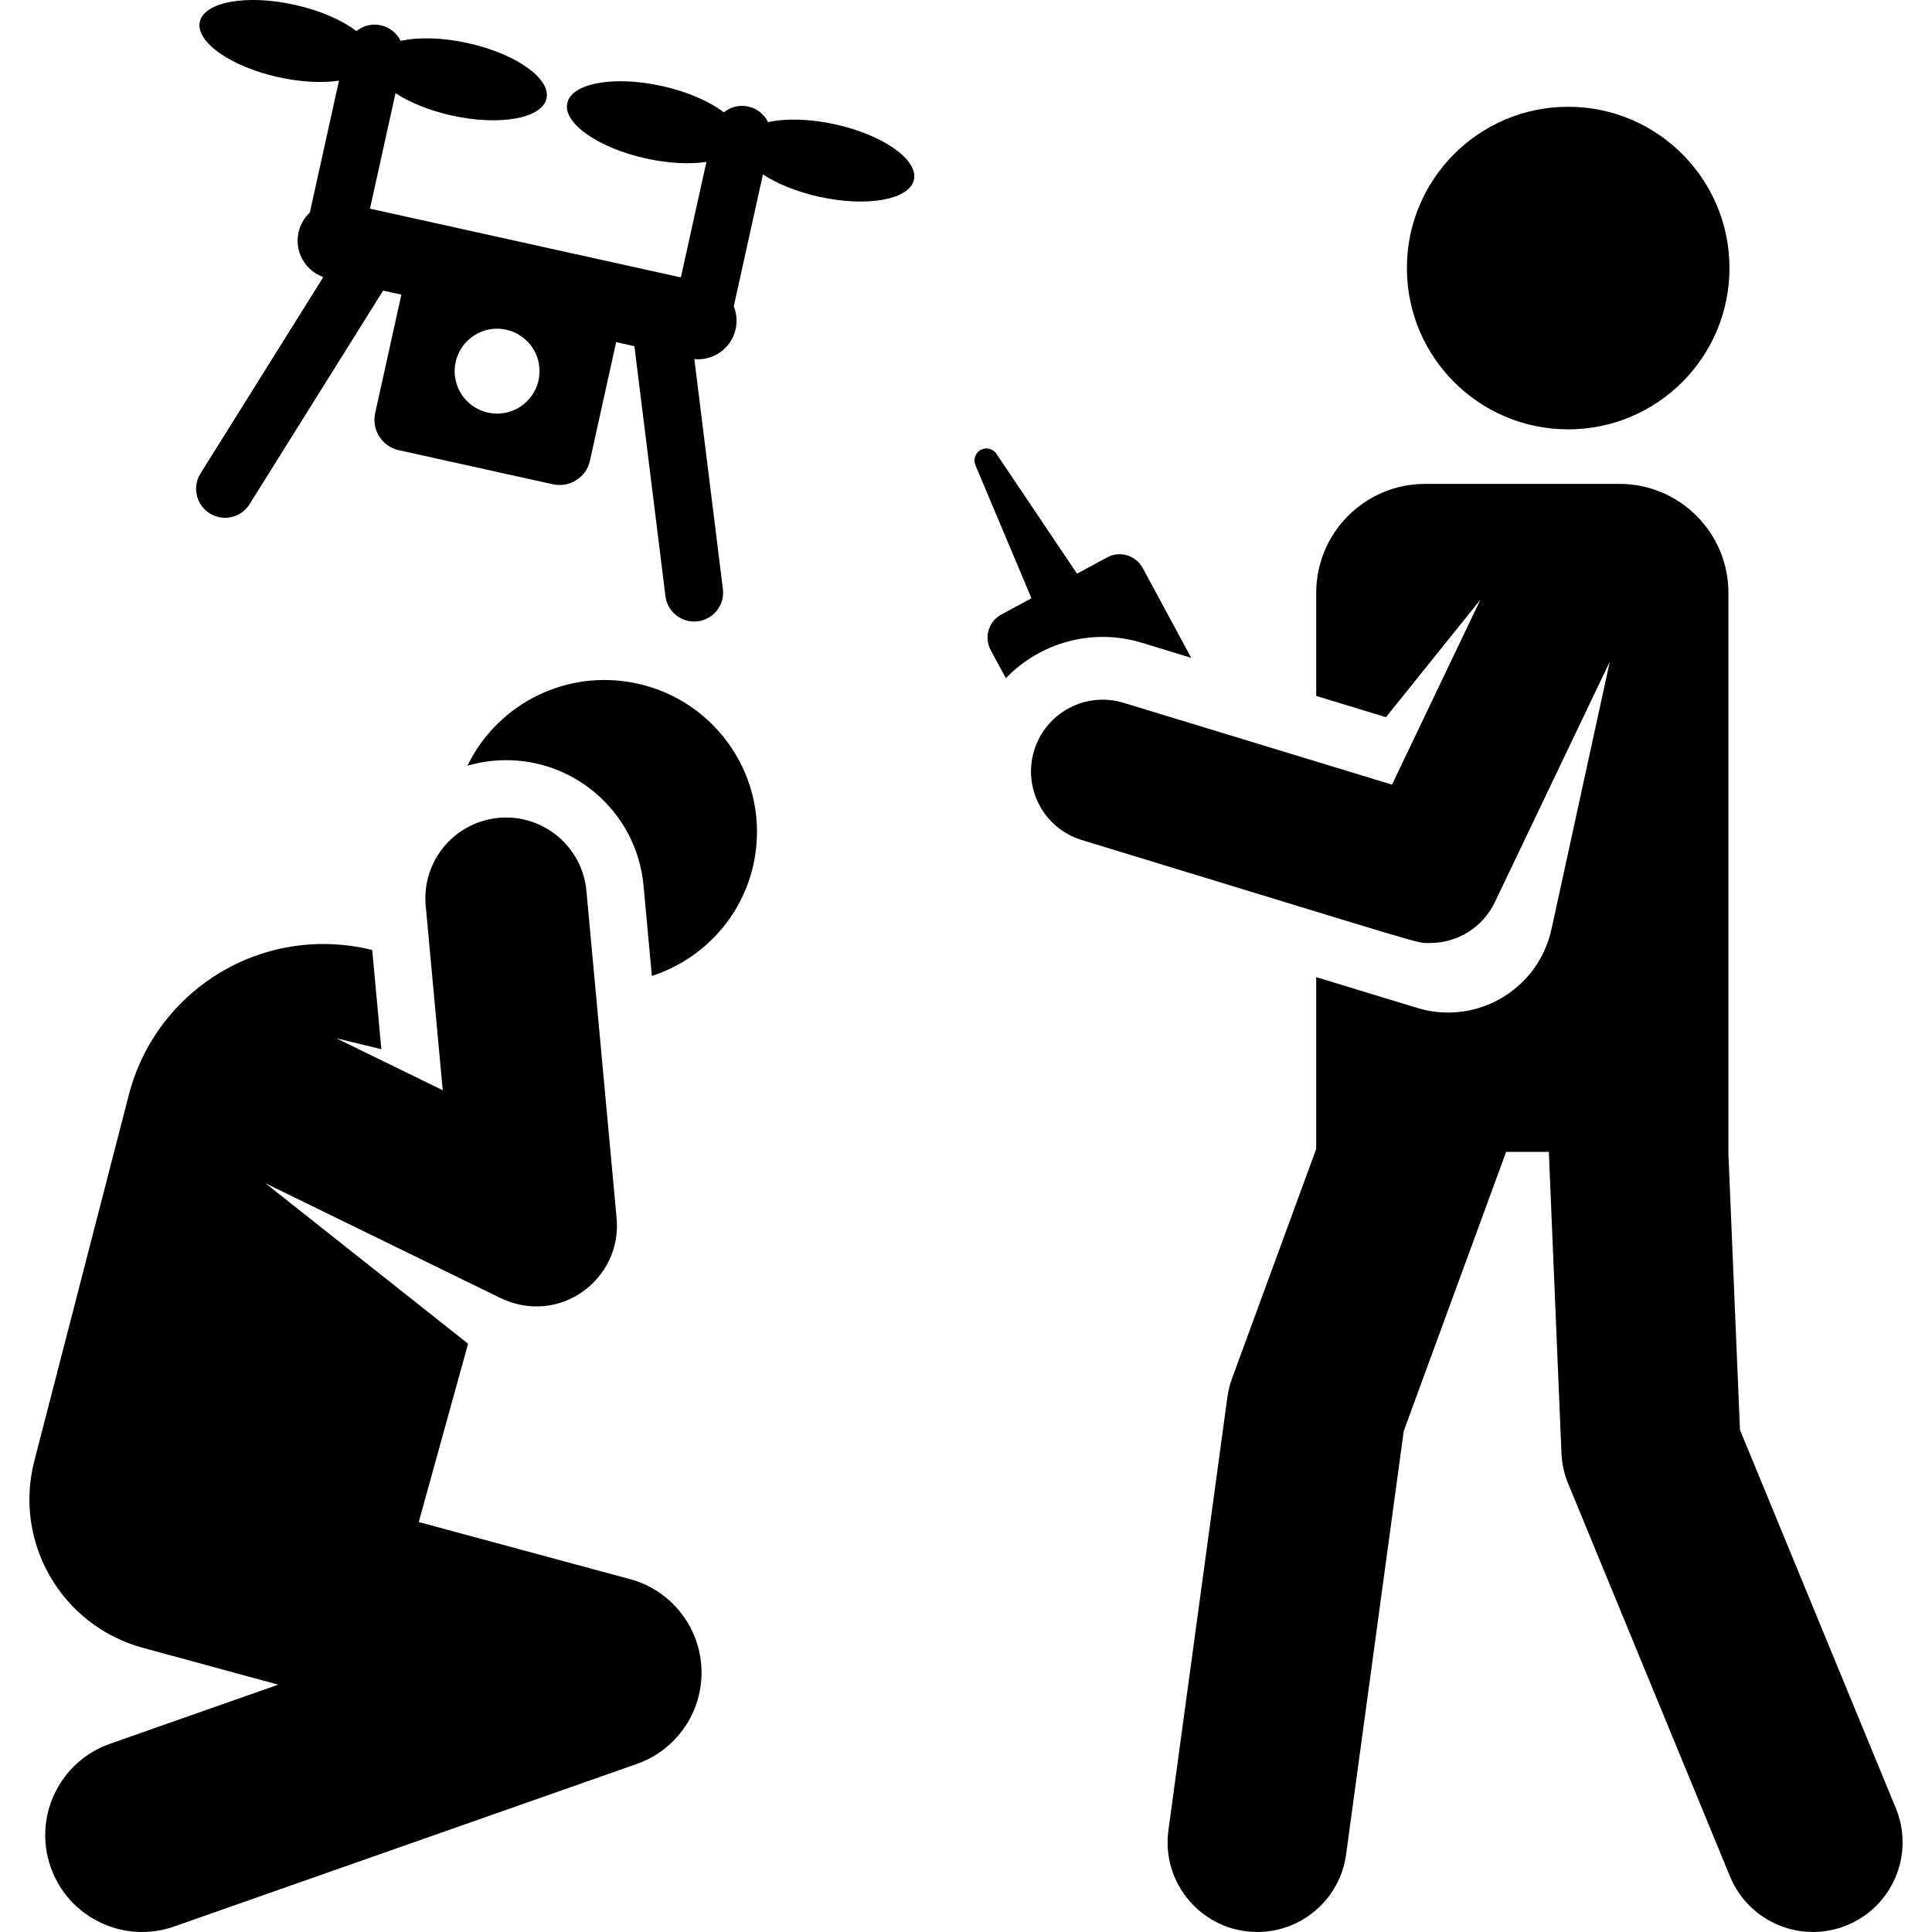 <?xml version="1.0" encoding="iso-8859-1"?>
<!-- Generator: Adobe Illustrator 19.0.0, SVG Export Plug-In . SVG Version: 6.00 Build 0)  -->
<svg xmlns="http://www.w3.org/2000/svg" xmlns:xlink="http://www.w3.org/1999/xlink" version="1.1" id="Capa_1" x="0px" y="0px" viewBox="0 0 512 512" style="enable-background:new 0 0 512 512;" xml:space="preserve">
<g>
	<g>
		<path d="M166.949,418.483l-55.975-15.128l13.071-47.255l-53.702-42.524l62.154,30.351c15.721,7.654,32.399-4.949,30.913-21.065    l-8.003-86.787c-1.084-11.761-11.514-20.412-23.257-19.33c-11.761,1.084-20.415,11.497-19.331,23.258l4.512,48.922l-28.221-13.78    l11.956,2.91l-2.425-26.293c-13.489-3.369-27.773-1.349-39.796,5.681c-12.276,7.178-21.173,18.964-24.71,32.738L9.093,387.184    c-5.573,21.586,7.238,43.644,28.75,49.499l35.894,9.77L29.144,462.12c-13.37,4.698-20.401,19.345-15.704,32.717    c4.699,13.374,19.346,20.401,32.717,15.704l122.604-43.076c10.607-3.727,17.553-13.924,17.137-25.158    C185.483,431.071,177.803,421.415,166.949,418.483z"/>
	</g>
</g>
<g>
	<g>
		<path d="M166.322,180.676c-17.961-2.743-34.951,6.754-42.437,22.239c2.205-0.639,4.499-1.087,6.87-1.306    c20.119-1.855,37.932,12.95,39.787,33.069l2.209,23.952c14.033-4.546,25.031-16.612,27.401-32.134    C203.505,204.557,188.358,184.042,166.322,180.676z"/>
	</g>
</g>
<g>
	<g>
		<path d="M221.355,32.954c-6.798-1.503-13.176-1.618-17.815-0.587c-0.991-2.028-2.859-3.604-5.234-4.13    c-2.375-0.526-4.734,0.117-6.487,1.537c-3.772-2.891-9.604-5.476-16.402-6.98c-12.685-2.806-23.919-0.782-25.092,4.521    c-1.173,5.302,8.16,11.874,20.847,14.679c5.964,1.319,11.606,1.571,16.033,0.915l-6.769,30.607L98.048,55.297l6.769-30.607    c3.739,2.461,8.961,4.612,14.925,5.931c12.685,2.806,23.919,0.782,25.092-4.521c1.173-5.302-8.16-11.874-20.847-14.679    c-6.798-1.503-13.176-1.618-17.815-0.587c-0.991-2.029-2.859-3.605-5.234-4.13c-2.375-0.526-4.734,0.117-6.487,1.538    c-3.772-2.891-9.604-5.476-16.402-6.98c-12.685-2.807-23.919-0.782-25.092,4.52s8.16,11.874,20.847,14.679    c5.964,1.319,11.606,1.571,16.033,0.915l-7.729,34.954c-1.456,1.362-2.532,3.16-2.994,5.253    c-1.127,5.099,1.768,10.142,6.568,11.84l-32.554,52.061c-2.805,4.485-0.325,10.415,4.847,11.559    c3.081,0.681,6.392-0.597,8.161-3.426l35.395-56.603l4.835,1.069l-6.945,31.408c-0.982,4.439,1.822,8.835,6.261,9.816    l40.845,9.033c4.439,0.982,8.835-1.822,9.816-6.261l6.945-31.407l4.835,1.069l8.228,66.25c0.523,4.205,4.354,7.189,8.558,6.667    c4.204-0.523,7.189-4.354,6.667-8.557l-7.567-60.934c5.068,0.484,9.82-2.868,10.948-7.966c0.463-2.093,0.245-4.177-0.5-6.026    l7.729-34.954c3.739,2.461,8.961,4.612,14.925,5.931c12.685,2.806,23.919,0.782,25.092-4.521    C243.374,42.33,234.04,35.758,221.355,32.954z M142.719,100.79c-1.341,6.067-7.347,9.898-13.415,8.556    c-6.067-1.341-9.898-7.347-8.556-13.415c1.341-6.067,7.347-9.898,13.415-8.556C140.23,88.718,144.061,94.723,142.719,100.79z"/>
	</g>
</g>
<g>
	<g>
		<circle cx="415.585" cy="71.042" r="42.744"/>
	</g>
</g>
<g>
	<g>
		<path d="M302.83,150.53c-1.825-3.379-6.044-4.639-9.423-2.816l-7.988,4.314l-21.362-31.778c-0.83-1.237-2.446-1.755-3.87-1.156    c-1.618,0.681-2.376,2.543-1.696,4.161l14.854,35.292l-7.989,4.314c-3.379,1.825-4.639,6.043-2.815,9.422l4.019,7.443    c9.007-9.344,22.807-13.423,36.072-9.378l13.046,3.978L302.83,150.53z"/>
	</g>
</g>
<g>
	<g>
		<path d="M502.412,479.179l-41.302-100.247l-3.084-73.672h0.025V157.113c0-15.947-12.927-28.875-28.875-28.875h-51.492    c-15.947,0-28.875,12.927-28.875,28.875v27.315l18.486,5.636l25.025-31.141l-23.425,49.018l-71.113-21.683    c-10.047-3.062-20.666,2.599-23.727,12.639c-3.062,10.042,2.597,20.666,12.639,23.727c94.66,28.862,88.364,27.282,92.302,27.282    c7.16,0,13.925-4.067,17.151-10.815l30.477-63.775l-15.47,70.946c-3.3,15.133-18.242,24.726-33.376,21.426    c-1.564-0.341,0.321,0.195-28.97-8.735v45.529l-22.309,60.824c-0.59,1.61-1.004,3.278-1.235,4.977l-15.62,114.746    c-1.941,14.262,9.141,26.97,23.575,26.97c11.699-0.001,21.893-8.645,23.514-20.56l15.273-112.189l27.138-73.99h11.341    c0.001,0.95-0.226-4.812,3.317,79.845c0.116,2.769,0.715,5.495,1.771,8.058l42.898,104.119c5,12.138,18.891,17.916,31.023,12.918    C501.627,505.202,507.412,491.313,502.412,479.179z"/>
	</g>
</g>
<g>
</g>
<g>
</g>
<g>
</g>
<g>
</g>
<g>
</g>
<g>
</g>
<g>
</g>
<g>
</g>
<g>
</g>
<g>
</g>
<g>
</g>
<g>
</g>
<g>
</g>
<g>
</g>
<g>
</g>
</svg>
